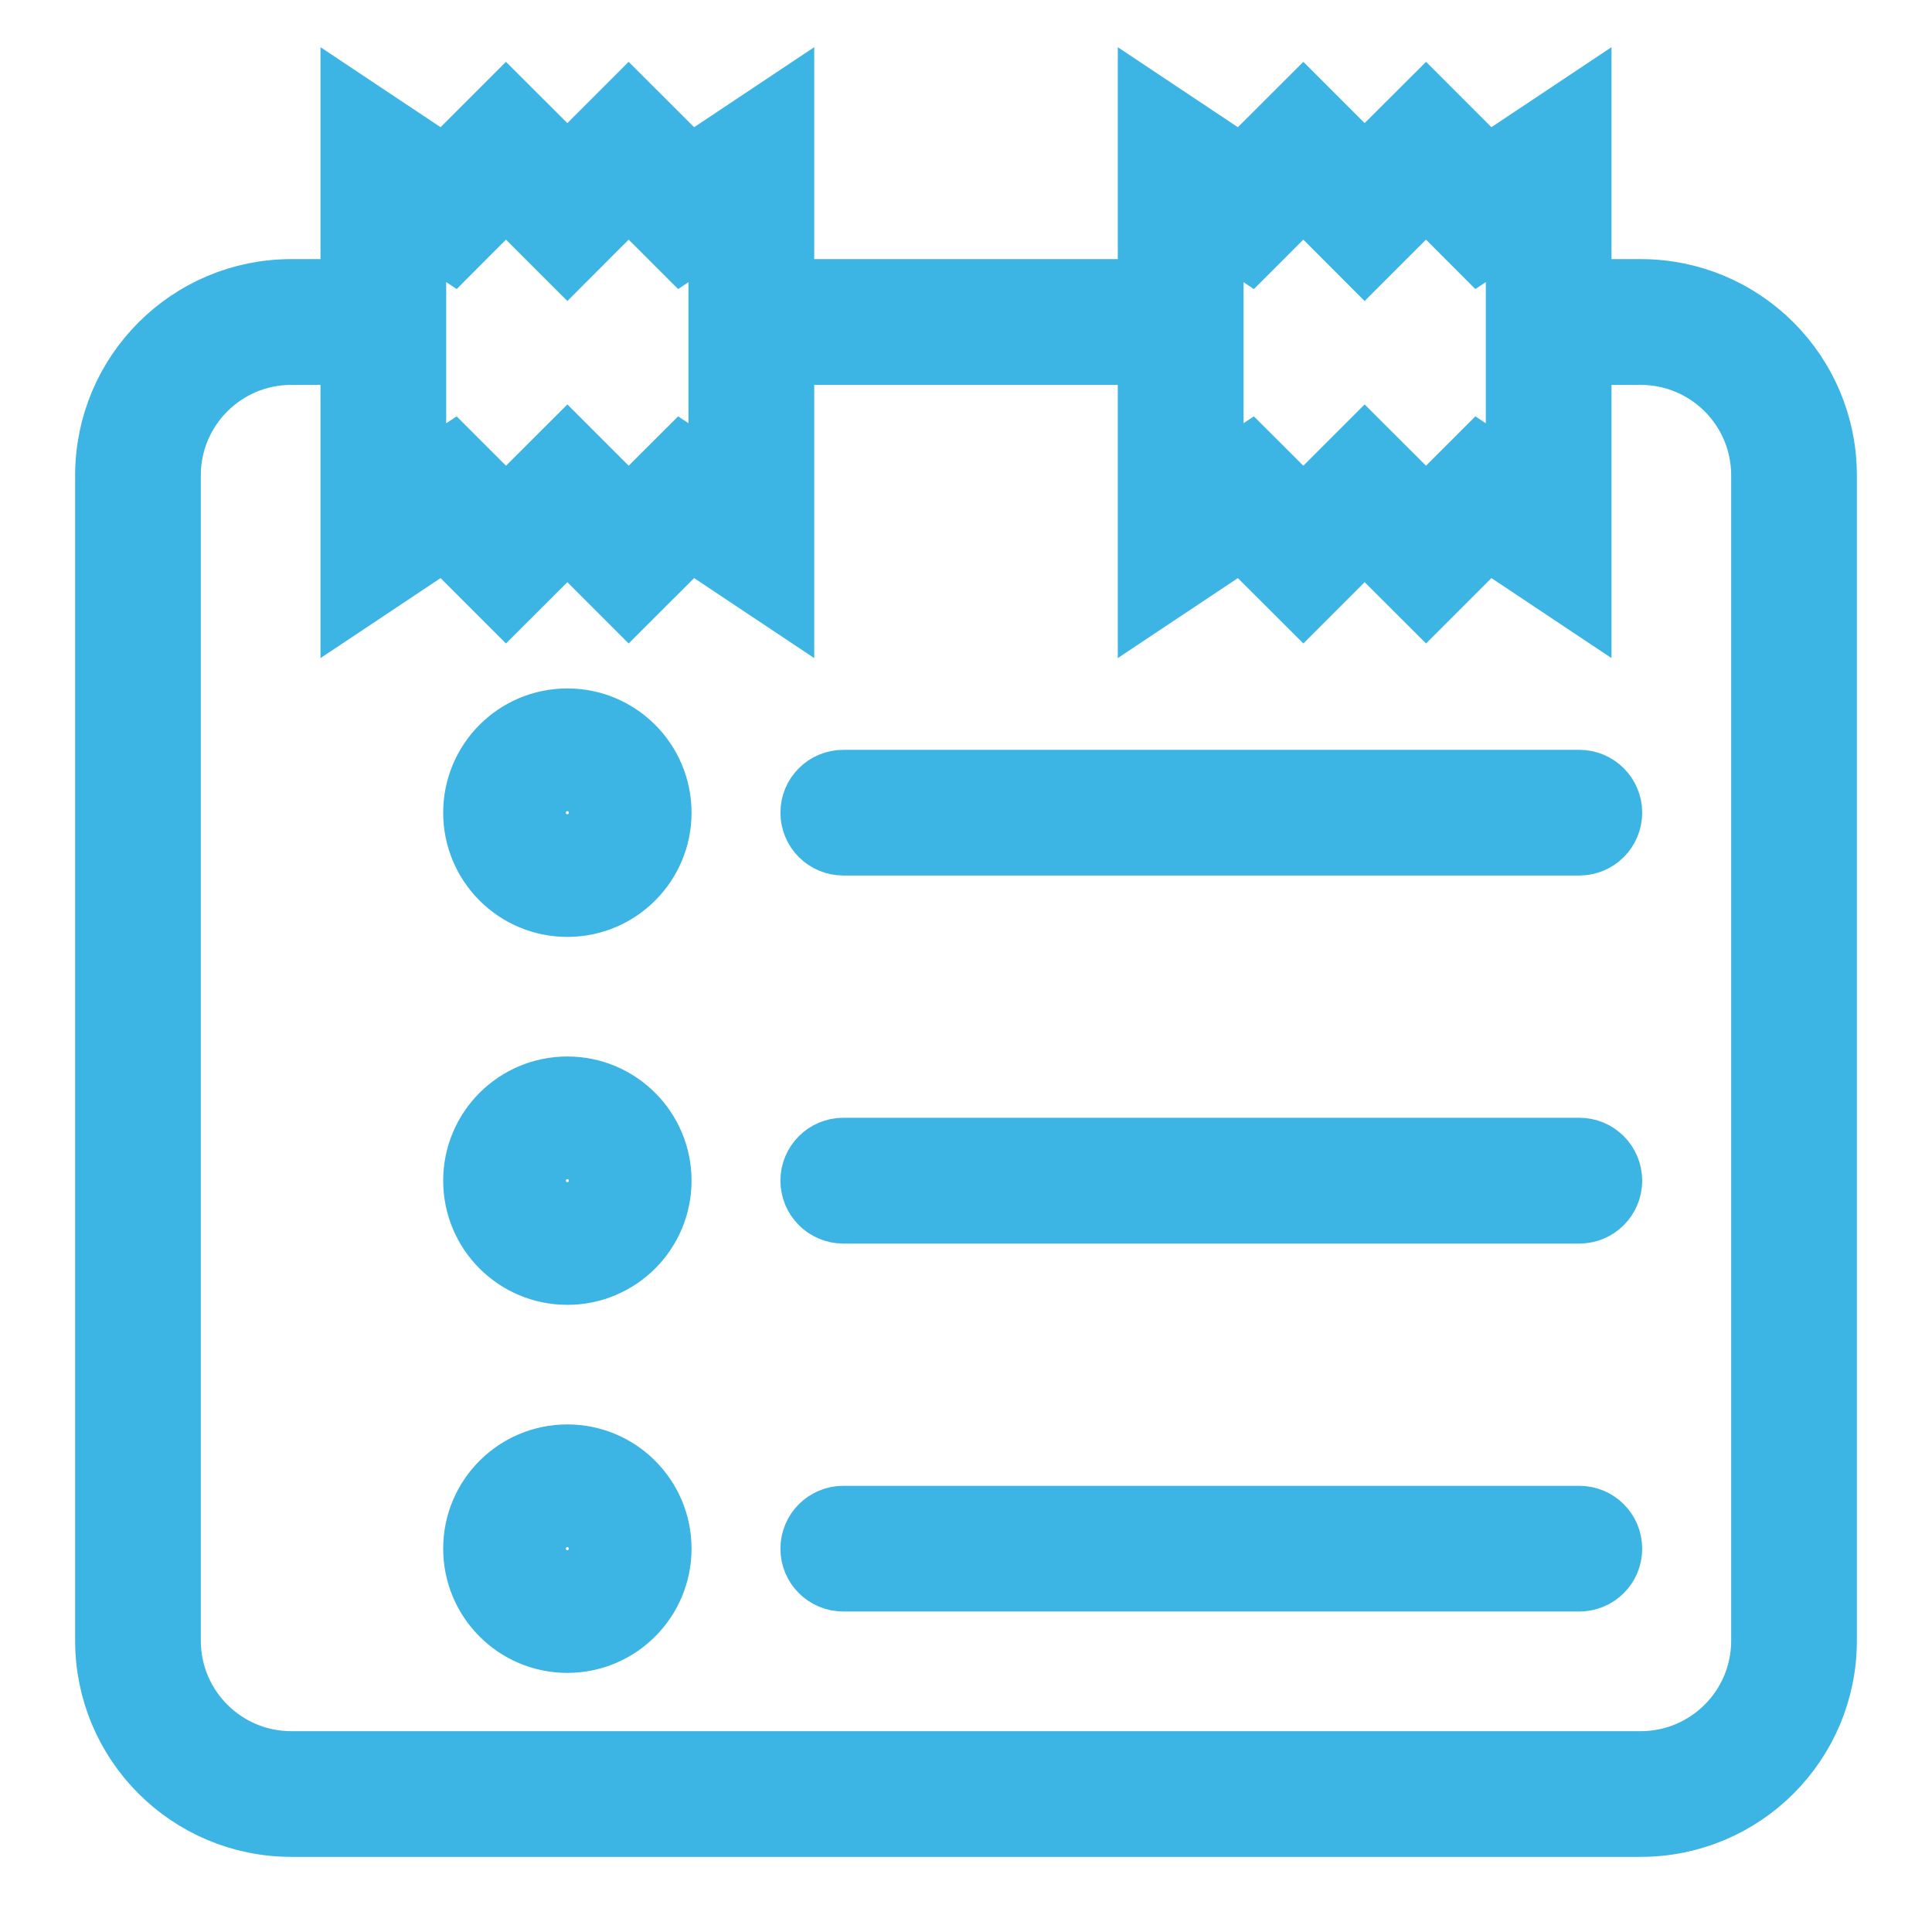 <svg width="18" height="18" viewBox="0 0 18 18" fill="none" xmlns="http://www.w3.org/2000/svg">
<path fill-rule="evenodd" clip-rule="evenodd" d="M5.286 8.429C5.759 8.429 6.143 8.045 6.143 7.572C6.143 7.098 5.759 6.714 5.286 6.714C4.812 6.714 4.429 7.098 4.429 7.572C4.429 8.045 4.812 8.429 5.286 8.429ZM5.286 7.857C5.444 7.857 5.572 7.729 5.572 7.572C5.572 7.414 5.444 7.286 5.286 7.286C5.128 7.286 5 7.414 5 7.572C5 7.729 5.128 7.857 5.286 7.857Z" fill="#3CB4E4" stroke="#3CB4E4" stroke-width="0.6"/>
<path fill-rule="evenodd" clip-rule="evenodd" d="M6.143 11C6.143 11.474 5.759 11.857 5.286 11.857C4.812 11.857 4.429 11.474 4.429 11C4.429 10.527 4.812 10.143 5.286 10.143C5.759 10.143 6.143 10.527 6.143 11ZM5.572 11C5.572 11.158 5.444 11.286 5.286 11.286C5.128 11.286 5 11.158 5 11C5 10.842 5.128 10.714 5.286 10.714C5.444 10.714 5.572 10.842 5.572 11Z" fill="#3CB4E4" stroke="#3CB4E4" stroke-width="0.6"/>
<path fill-rule="evenodd" clip-rule="evenodd" d="M5.286 15.286C5.759 15.286 6.143 14.902 6.143 14.428C6.143 13.955 5.759 13.571 5.286 13.571C4.812 13.571 4.429 13.955 4.429 14.428C4.429 14.902 4.812 15.286 5.286 15.286ZM5.286 14.714C5.444 14.714 5.572 14.586 5.572 14.428C5.572 14.271 5.444 14.143 5.286 14.143C5.128 14.143 5 14.271 5 14.428C5 14.586 5.128 14.714 5.286 14.714Z" fill="#3CB4E4" stroke="#3CB4E4" stroke-width="0.6"/>
<path d="M7.857 7.286C7.699 7.286 7.571 7.414 7.571 7.571C7.571 7.729 7.699 7.857 7.857 7.857H14.714C14.872 7.857 15 7.729 15 7.571C15 7.414 14.872 7.286 14.714 7.286H7.857Z" fill="#3CB4E4" stroke="#3CB4E4" stroke-width="0.6"/>
<path d="M7.857 14.143C7.699 14.143 7.571 14.271 7.571 14.429C7.571 14.587 7.699 14.714 7.857 14.714H14.714C14.872 14.714 15 14.587 15 14.429C15 14.271 14.872 14.143 14.714 14.143H7.857Z" fill="#3CB4E4" stroke="#3CB4E4" stroke-width="0.6"/>
<path d="M7.571 11C7.571 10.842 7.699 10.714 7.857 10.714H14.714C14.872 10.714 15 10.842 15 11C15 11.158 14.872 11.286 14.714 11.286H7.857C7.699 11.286 7.571 11.158 7.571 11Z" fill="#3CB4E4" stroke="#3CB4E4" stroke-width="0.6"/>
<path fill-rule="evenodd" clip-rule="evenodd" d="M4.143 1.571L3.286 1V2.714H2.714C1.768 2.714 1 3.482 1 4.429V15.286C1 16.233 1.768 17 2.714 17H15.286C16.233 17 17 16.233 17 15.286V4.429C17 3.482 16.233 2.714 15.286 2.714H14.714V1L13.857 1.571L13.286 1L12.714 1.571L12.143 1L11.571 1.571L10.714 1V2.714H7.286V1L6.429 1.571L5.857 1L5.286 1.571L4.714 1L4.143 1.571ZM6.714 2.068L6.356 2.307L5.857 1.808L5.286 2.38L4.714 1.808L4.216 2.307L3.857 2.068V4.504L4.216 4.265L4.714 4.763L5.286 4.192L5.857 4.763L6.356 4.265L6.714 4.504V2.068ZM3.286 3.286V5.571L4.143 5L4.714 5.571L5.286 5L5.857 5.571L6.429 5L7.286 5.571V3.286H10.714V5.571L11.571 5L12.143 5.571L12.714 5L13.286 5.571L13.857 5L14.714 5.571V3.286H15.286C15.917 3.286 16.429 3.797 16.429 4.429V15.286C16.429 15.917 15.917 16.429 15.286 16.429H2.714C2.083 16.429 1.571 15.917 1.571 15.286V4.429C1.571 3.797 2.083 3.286 2.714 3.286H3.286ZM14.143 2.068L13.784 2.307L13.286 1.808L12.714 2.38L12.143 1.808L11.644 2.307L11.286 2.068V4.504L11.644 4.265L12.143 4.763L12.714 4.192L13.286 4.763L13.784 4.265L14.143 4.504V2.068Z" fill="#3CB4E4" stroke="#3CB4E4" stroke-width="0.6"/>
</svg>

